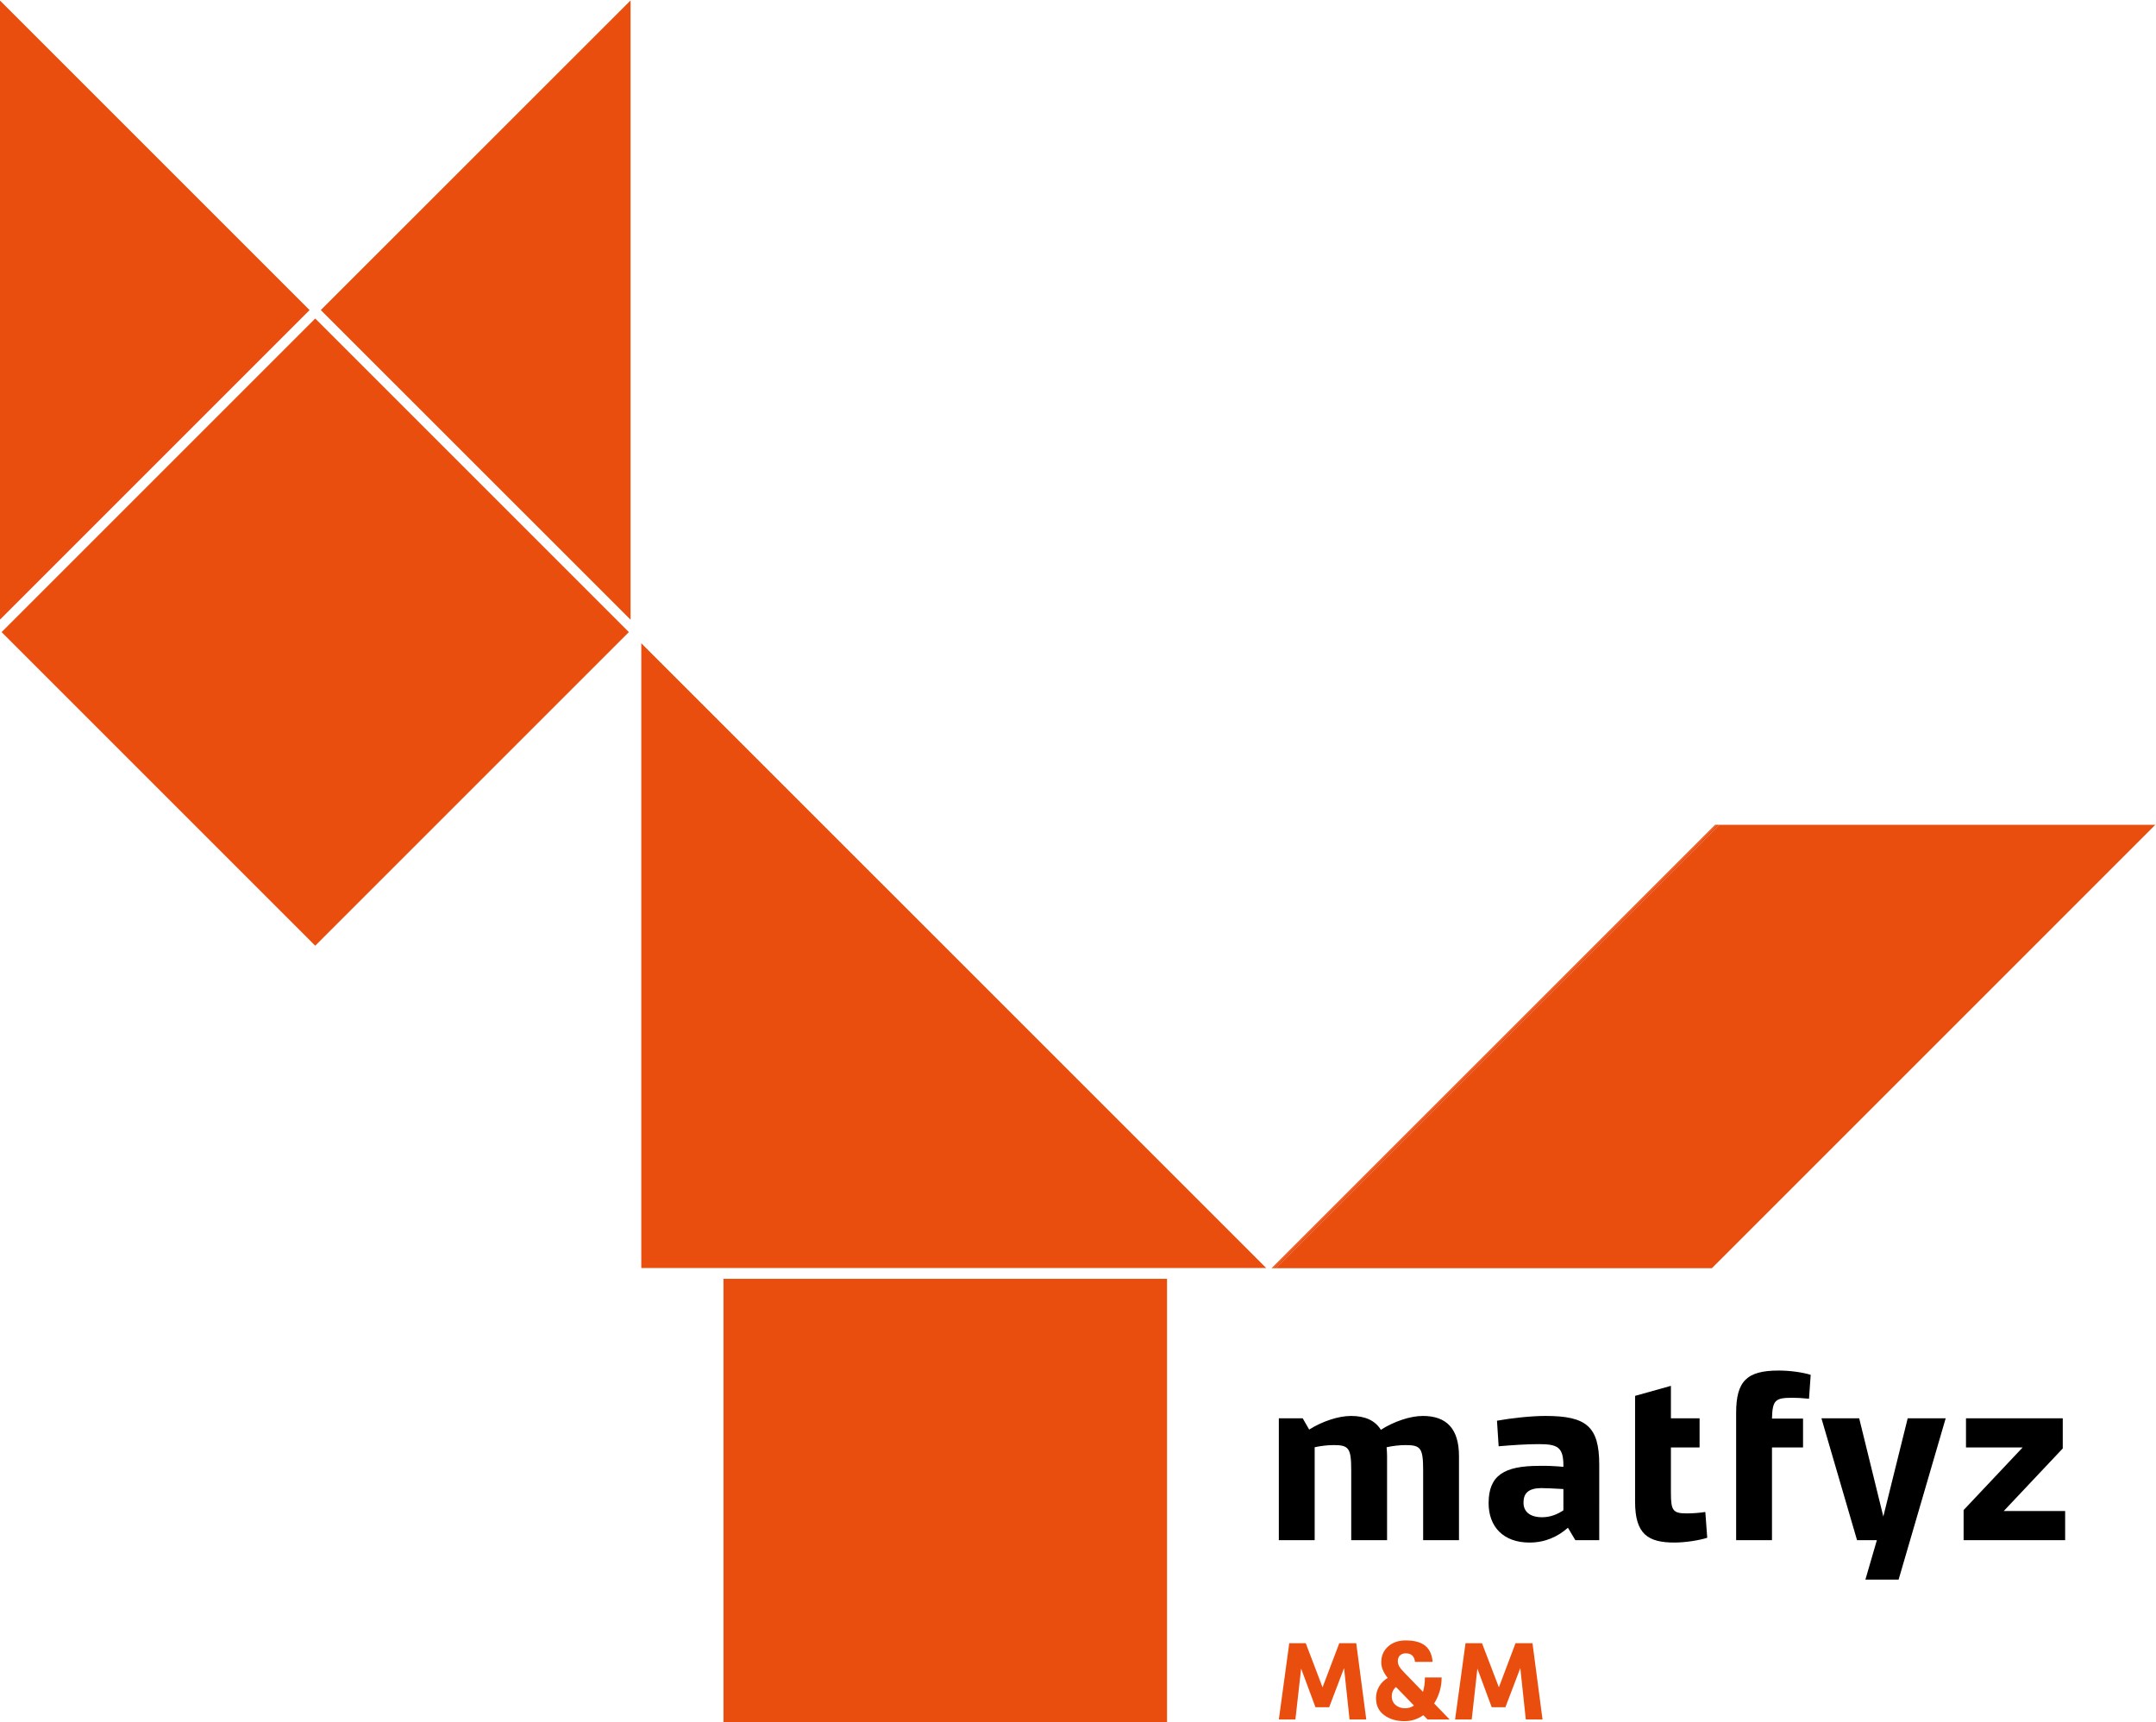 <?xml version="1.0" encoding="UTF-8" standalone="no"?>
<!-- Created with Inkscape (http://www.inkscape.org/) -->

<svg
   xmlns:dc="http://purl.org/dc/elements/1.1/"
   xmlns:cc="http://creativecommons.org/ns#"
   xmlns:rdf="http://www.w3.org/1999/02/22-rdf-syntax-ns#"
   xmlns:svg="http://www.w3.org/2000/svg"
   xmlns="http://www.w3.org/2000/svg"
   xmlns:sodipodi="http://sodipodi.sourceforge.net/DTD/sodipodi-0.dtd"
   xmlns:inkscape="http://www.inkscape.org/namespaces/inkscape"
   version="1.1"
   id="svg2"
   xml:space="preserve"
   width="873.39"
   height="697.77"
   viewBox="0 0 873.39 697.77"
   sodipodi:docname="MATFYZ_MM_barevne.svg"
   inkscape:version="0.92.3 (2405546, 2018-03-11)"><defs
     id="defs6" /><sodipodi:namedview
     pagecolor="#ffffff"
     bordercolor="#666666"
     borderopacity="1"
     objecttolerance="10"
     gridtolerance="10"
     guidetolerance="10"
     inkscape:pageopacity="0"
     inkscape:pageshadow="2"
     inkscape:window-width="1853"
     inkscape:window-height="1025"
     id="namedview4"
     showgrid="false"
     inkscape:zoom="0.29733907"
     inkscape:cx="436.69495"
     inkscape:cy="348.92161"
     inkscape:window-x="67"
     inkscape:window-y="27"
     inkscape:window-maximized="1"
     inkscape:current-layer="g10" /><g
     id="g10"
     inkscape:groupmode="layer"
     inkscape:label="ink_ext_XXXXXX"
     transform="matrix(1.333,0,0,-1.333,-124.565,745.701)"><g
       id="g12"
       transform="scale(0.1)"><path
         d="M 7483.93,3086.74 6136.77,1739.57 h -1324.9 l 1347.41,1347.17 h 1324.65"
         style="fill:#e94e0f;fill-opacity:1;fill-rule:nonzero;stroke:none"
         id="path14"
         inkscape:connector-curvature="0" /><path
         d="m 7210.43,1001.61 v -88.579 h -308.59 v 91.489 l 179.35,190.24 H 6909.1 v 88.58 h 294.07 v -91.49 l -179.35,-190.24 h 186.61"
         style="fill:#000000;fill-opacity:1;fill-rule:nonzero;stroke:none"
         id="path16"
         inkscape:connector-curvature="0" /><path
         d="M 6847.38,1283.34 6704.34,793.219 h -100.93 l 34.85,119.812 H 6578 l -108.19,370.309 h 114.72 l 73.34,-298.43 74.06,298.43 h 115.45"
         style="fill:#000000;fill-opacity:1;fill-rule:nonzero;stroke:none"
         id="path18"
         inkscape:connector-curvature="0" /><path
         d="m 6437.13,1415.49 -5.08,-72.61 c -21.06,2.18 -37.76,2.9 -50.1,2.9 -52.28,0 -60.99,-6.53 -62.45,-63.17 h 94.4 v -87.85 h -94.4 V 913.031 h -108.91 v 387.009 c 0,96.57 32.67,128.52 129.24,128.52 36.31,0 74.07,-5.81 97.3,-13.07"
         style="fill:#000000;fill-opacity:1;fill-rule:nonzero;stroke:none"
         id="path20"
         inkscape:connector-curvature="0" /><path
         d="M 6151.29,3087.46 C 5702.07,2638.25 5252.62,2188.79 4803.4,1739.57 h -3.15 l -0.72,0.73 1347.4,1347.16 h 4.36"
         style="fill:#e94e0f;fill-opacity:1;fill-rule:nonzero;stroke:none"
         id="path22"
         inkscape:connector-curvature="0" /><path
         d="m 6116.92,998.711 5.81,-78.422 c -24.69,-7.988 -67.53,-14.519 -99.48,-14.519 -80.59,0 -119.8,25.41 -119.8,124.16 v 321.66 l 108.91,30.5 v -98.75 h 87.13 v -88.58 h -87.13 V 1056.8 c 0,-54.46 6.54,-62.448 48.65,-62.448 15.98,0 37.76,1.449 55.91,4.359"
         style="fill:#000000;fill-opacity:1;fill-rule:nonzero;stroke:none"
         id="path24"
         inkscape:connector-curvature="0" /><path
         d="m 5685.62,1068.41 c -26.14,1.45 -52.28,2.91 -68.26,2.91 -38.48,-0.73 -53,-15.98 -53,-44.3 0,-26.86 18.87,-44.29 56.63,-44.29 24.69,0 46.47,8.719 64.63,21.06 z m 0,67.53 v 3.63 c 0,55.91 -17.43,65.35 -74.07,65.35 -38.48,0 -80.59,-2.9 -122.71,-6.53 l -5.08,77.69 c 43.56,7.99 104.56,14.52 147.4,14.52 124.16,0 163.37,-31.95 163.37,-148.13 V 913.031 h -72.61 l -22.51,37.75 c -31.22,-27.59 -69.7,-45.011 -116.9,-45.011 -79.15,0 -124.16,47.921 -124.16,119.8 0,84.96 47.92,113.28 153.2,113.28 23.24,0.72 49.38,-0.73 74.07,-2.91"
         style="fill:#000000;fill-opacity:1;fill-rule:nonzero;stroke:none"
         id="path26"
         inkscape:connector-curvature="0" /><path
         d="m 5424.22,522.629 -17.19,-154.66 h -50.58 l 31.71,231.859 h 50.1 l 51.31,-134.078 50.58,134.078 h 51.56 l 30.49,-231.859 h -50.82 l -16.7,156.351 -45.27,-119.082 h -41.62 l -43.57,117.391"
         style="fill:#e94e0f;fill-opacity:1;fill-rule:nonzero;stroke:none"
         id="path28"
         inkscape:connector-curvature="0" /><path
         d="m 5204.69,402.09 c 9.93,0 18.64,2.91 26.87,8.23 l -54.7,56.399 c -8.47,-7.02 -12.83,-16.457 -12.83,-28.559 0,-21.789 17.43,-36.07 40.66,-36.07 z m -88.58,30.98 c 0,25.168 13.31,48.172 35.58,61.239 -13.07,16.461 -19.61,31.953 -19.61,47.203 0,19.84 6.78,35.57 20.33,47.918 13.8,12.582 31.71,18.879 53.98,18.879 52.04,0 77.93,-20.817 81.81,-65.11 h -53.74 c -1.45,16.942 -11.13,25.903 -28.07,25.903 -13.56,0 -23.96,-8.481 -23.96,-23.243 0,-11.859 4.6,-19.847 20.09,-35.82 l 56.39,-58.09 c 3.87,13.563 5.81,27.84 5.81,43.813 h 50.83 c 0,-28.563 -7.51,-54.942 -22.76,-79.153 l 47.2,-48.64 h -67.04 l -13.07,13.07 c -17.19,-12.109 -36.07,-18.16 -57.36,-18.16 -24.21,0 -45.02,6.051 -61.72,18.402 -16.7,12.578 -24.69,29.77 -24.69,51.789"
         style="fill:#e94e0f;fill-opacity:1;fill-rule:nonzero;stroke:none"
         id="path30"
         inkscape:connector-curvature="0" /><path
         d="m 5130.87,1248.49 c 39.94,25.41 89.31,42.11 127.8,42.11 72.61,0 109.64,-39.94 109.64,-121.98 V 913.031 h -108.92 v 212.019 c 0,67.53 -7.26,76.97 -53,76.97 -17.43,0 -38.49,-2.18 -58.09,-6.54 0.73,-8.71 1.45,-17.43 1.45,-26.86 V 913.031 h -108.91 v 212.019 c 0,67.53 -7.26,76.97 -53.01,76.97 -17.43,0 -38.48,-2.18 -58.09,-6.54 V 913.031 h -108.91 v 370.309 h 72.61 l 19.6,-34.13 c 39.21,24.69 88.59,41.39 127.07,41.39 42.84,0 73.34,-13.79 90.76,-42.11"
         style="fill:#000000;fill-opacity:1;fill-rule:nonzero;stroke:none"
         id="path32"
         inkscape:connector-curvature="0" /><path
         d="m 5019.05,524.32 -45.26,-119.082 h -41.63 l -43.56,117.391 -17.43,-154.66 h -50.34 l 31.7,231.859 h 50.1 l 51.07,-134.078 50.83,134.078 h 51.55 l 30.5,-231.859 h -50.83 l -16.7,156.351"
         style="fill:#e94e0f;fill-opacity:1;fill-rule:nonzero;stroke:none"
         id="path34"
         inkscape:connector-curvature="0" /><path
         d="M 6159.28,3086.74 4811.87,1739.57 h -8.47 c 449.22,449.22 898.67,898.68 1347.89,1347.89 h 1333.37 l -0.73,-0.72 H 6159.28"
         style="fill:#e94e0f;fill-opacity:1;fill-rule:nonzero;stroke:none"
         id="path36"
         inkscape:connector-curvature="0" /><path
         d="m 4800.25,1739.57 h -1.45 l 0.73,0.73 z"
         style="fill:#e94e0f;fill-opacity:1;fill-rule:nonzero;stroke:none"
         id="path38"
         inkscape:connector-curvature="0" /><path
         d="m 4782.34,1740.3 -0.24,-0.24 H 2883.34 v 1899 l 1899,-1898.76"
         style="fill:#e94e0f;fill-opacity:1;fill-rule:nonzero;stroke:none"
         id="path40"
         inkscape:connector-curvature="0" /><path
         d="M 4481.01,1707.38 V 359.488 H 3133.12 V 1707.38 h 1347.89"
         style="fill:#e94e0f;fill-opacity:1;fill-rule:nonzero;stroke:none"
         id="path42"
         inkscape:connector-curvature="0" /><path
         d="M 2850.67,5592.76 V 3710.7 l -941.27,941.03 z"
         style="fill:#e94e0f;fill-opacity:1;fill-rule:nonzero;stroke:none"
         id="path44"
         inkscape:connector-curvature="0" /><path
         d="m 2845.59,3672.94 -953.14,-953.13 -953.126,953.13 953.126,953.14 953.14,-953.14"
         style="fill:#e94e0f;fill-opacity:1;fill-rule:nonzero;stroke:none"
         id="path46"
         inkscape:connector-curvature="0" /><path
         d="M 1875.27,4651.73 934.238,3710.7 v 1882.06 z"
         style="fill:#e94e0f;fill-opacity:1;fill-rule:nonzero;stroke:none"
         id="path48"
         inkscape:connector-curvature="0" /></g></g></svg>